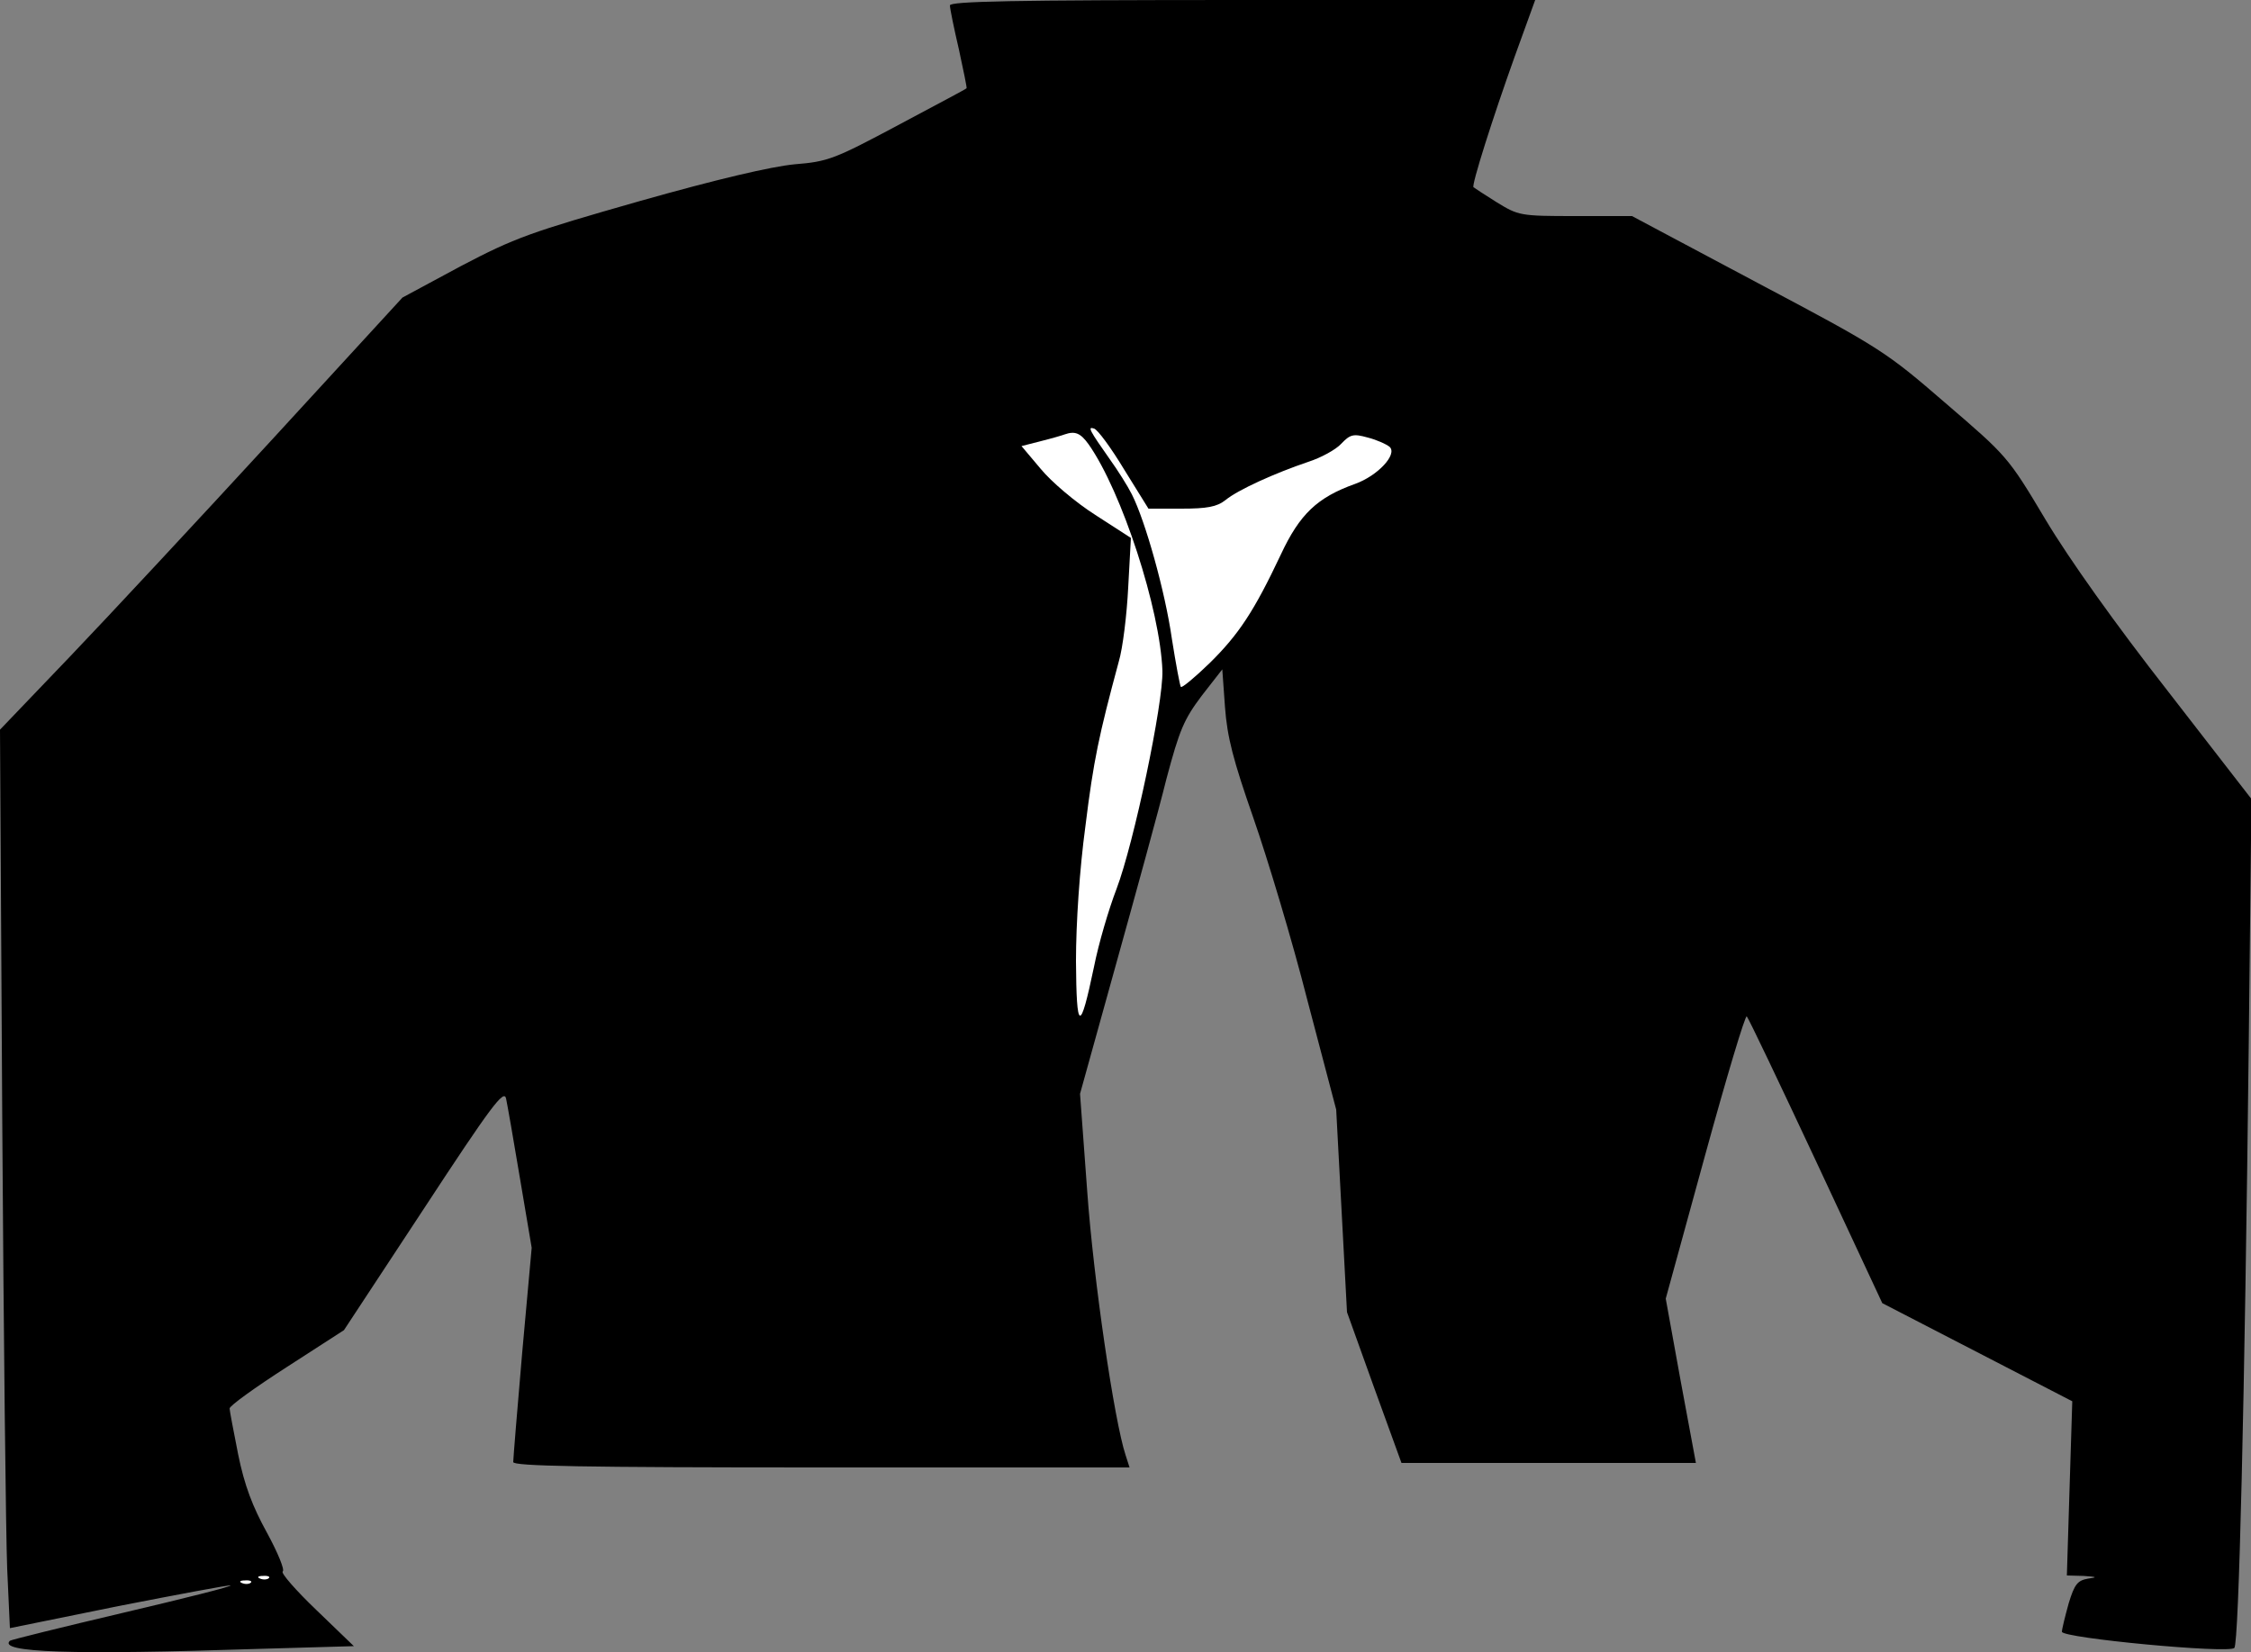 <?xml version="1.0" standalone="no"?>
<!DOCTYPE svg PUBLIC "-//W3C//DTD SVG 20010904//EN"
 "http://www.w3.org/TR/2001/REC-SVG-20010904/DTD/svg10.dtd">
<svg version="1.0" xmlns="http://www.w3.org/2000/svg"
 width="500pt" height="367pt" viewBox="0 0 500 367"
 preserveAspectRatio="xMidYMid meet">
<rect x="0" y="0" width="500" height="367" fill="#808080" stroke="none"/>
<g transform="translate(0,367) scale(0.1,-0.1)"
fill="#000000" stroke="none">
<path fill="#000000" stroke="none" d="M2110 3658 c0 -7 9 -51 20 -98 10 -46
18 -85 17 -86 -1 -2 -70 -38 -152 -82 -141 -75 -155 -81 -230 -87 -52 -5 -172
-33 -345 -82 -242 -69 -276 -81 -396 -144 l-130 -70 -291 -317 c-160 -174
-361 -390 -447 -480 l-156 -163 5 -867 c3 -477 8 -926 11 -998 l6 -131 241 49
c133 26 245 47 249 46 5 -2 -103 -29 -239 -61 -136 -32 -249 -60 -251 -62 -27
-26 133 -32 555 -18 l209 6 -83 80 c-46 44 -80 83 -75 86 5 3 -11 42 -35 86
-32 58 -50 105 -64 174 -10 51 -19 97 -19 102 0 6 57 47 127 92 l127 82 177
269 c150 229 178 266 183 246 3 -14 17 -94 31 -178 l26 -154 -21 -232 c-11
-127 -20 -237 -20 -244 0 -9 150 -12 684 -12 l685 0 -9 28 c-25 76 -71 389
-85 585 l-16 217 80 288 c44 158 95 343 112 412 29 109 39 132 78 184 l46 59
6 -84 c5 -67 18 -117 63 -246 31 -89 86 -271 120 -405 l64 -243 12 -225 12
-225 60 -167 61 -168 327 0 327 0 -34 183 -33 182 87 317 c48 175 90 315 93
310 4 -4 73 -149 154 -322 l147 -315 211 -109 211 -109 -6 -193 -6 -194 37 -1
c30 -2 32 -3 10 -6 -23 -4 -30 -12 -43 -55 -8 -29 -15 -57 -15 -63 0 -14 370
-49 383 -36 10 10 23 549 32 1341 l6 545 -186 240 c-115 147 -219 293 -271
380 -84 141 -86 142 -222 259 -133 115 -145 123 -417 267 l-280 149 -126 0
c-123 0 -126 1 -175 31 -27 17 -50 32 -51 33 -5 4 43 155 91 289 l46 127 -650
0 c-514 0 -650 -3 -650 -12z"/>
<path fill="#ffffff" stroke="none" d="M2497 2627 l54 -87 73 0 c57 0 79 4 98
19 28 23 110 60 184 85 28 9 61 27 73 40 20 21 27 23 59 14 20 -5 42 -15 49
-21 17 -17 -27 -64 -77 -82 -84 -30 -123 -67 -165 -157 -59 -125 -93 -177
-158 -241 -33 -32 -62 -56 -64 -53 -2 2 -11 50 -20 107 -15 105 -59 262 -89
321 -9 18 -31 53 -49 78 -45 64 -50 73 -35 68 8 -2 38 -43 67 -91z"/>
<path fill="#ffffff" stroke="none" d="M2418 2683 c74 -105 159 -367 164 -503
2 -72 -63 -382 -102 -485 -17 -44 -40 -122 -50 -173 -31 -148 -39 -145 -40 13
0 84 8 204 21 300 18 146 30 202 74 365 9 30 18 105 21 165 l6 110 -79 51
c-44 28 -98 74 -121 102 l-43 51 43 11 c24 6 48 13 53 15 23 8 35 3 53 -22z"/>
<path fill="#ffffff" stroke="none" d="M597 164 c-3 -3 -12 -4 -19 -1 -8 3 -5
6 6 6 11 1 17 -2 13 -5z"/>
<path fill="#ffffff" stroke="none" d="M557 154 c-3 -3 -12 -4 -19 -1 -8 3 -5
6 6 6 11 1 17 -2 13 -5z"/>
</g>
</svg>
